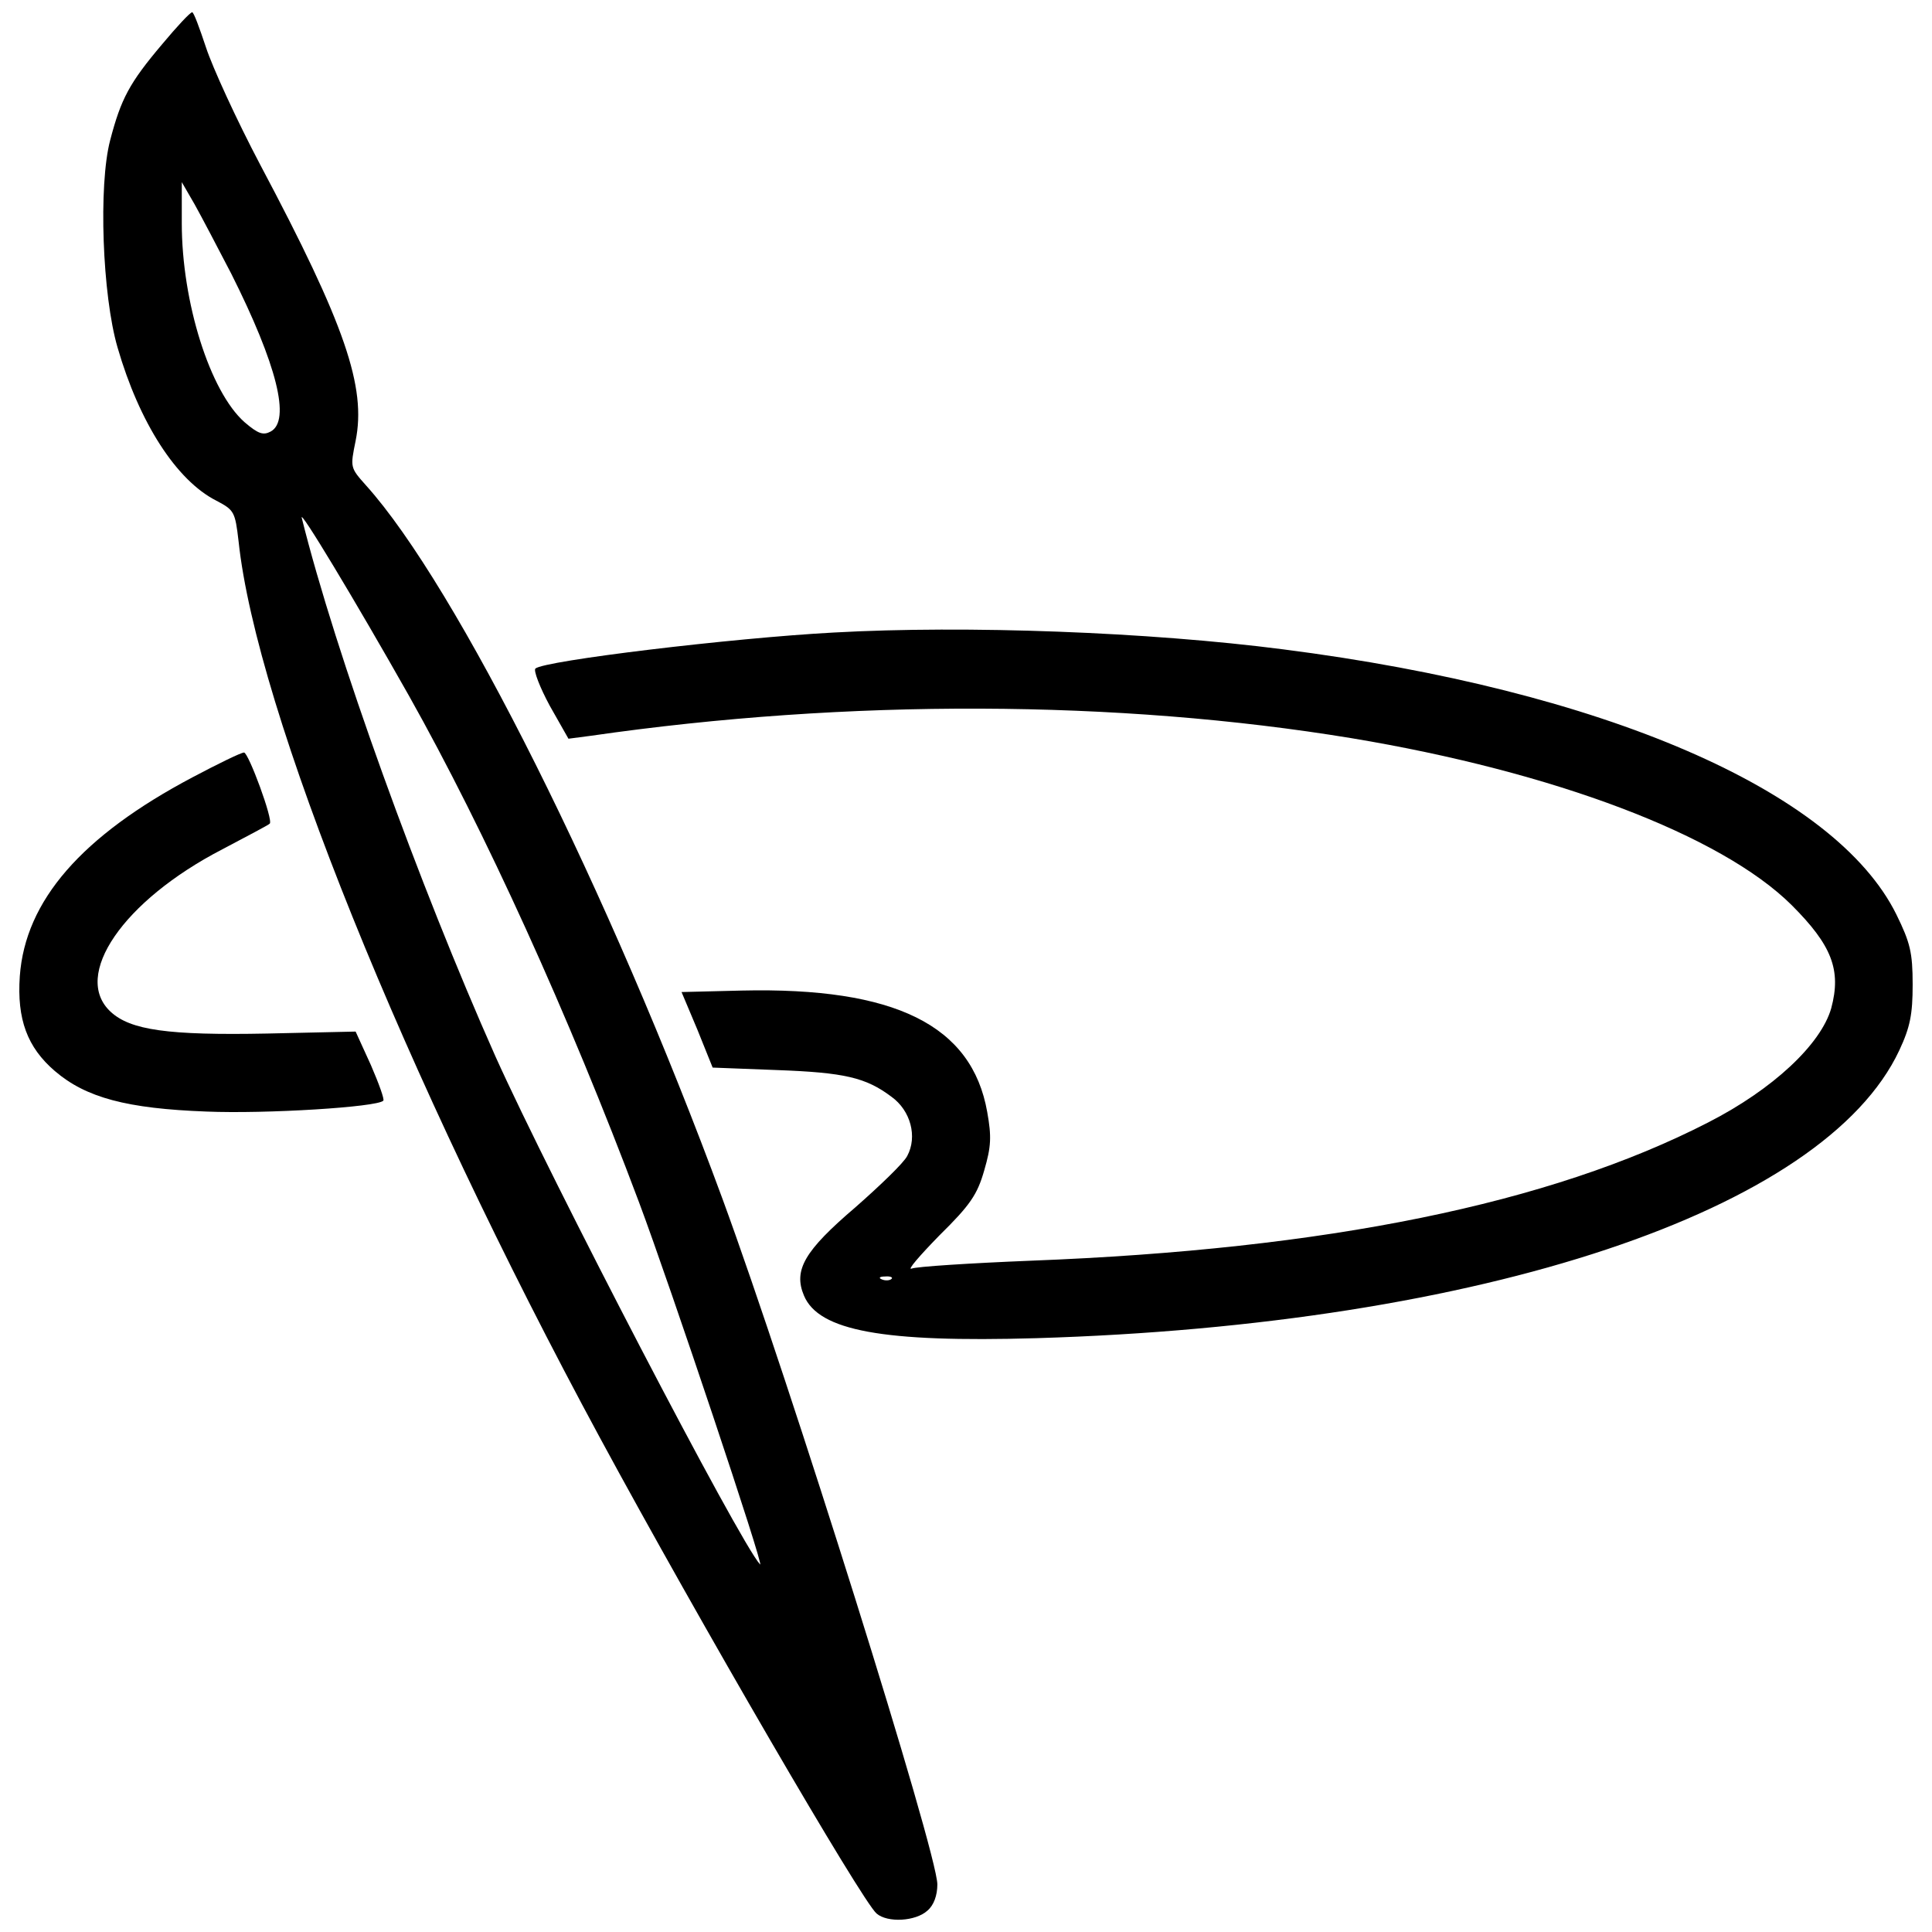 <?xml version="1.0" encoding="utf-8"?>
<!-- Svg Vector Icons : http://www.onlinewebfonts.com/icon -->
<!DOCTYPE svg PUBLIC "-//W3C//DTD SVG 1.1//EN" "http://www.w3.org/Graphics/SVG/1.1/DTD/svg11.dtd">
<svg version="1.1" xmlns="http://www.w3.org/2000/svg" xmlns:xlink="http://www.w3.org/1999/xlink" x="0px" y="0px" viewBox="0 0 1000 1000" enable-background="new 0 0 1000 1000" xml:space="preserve">
<g><g transform="translate(0,511) scale(0.1,-0.1)"><path d="M838.7,4880.4C670,4681,626.5,4599.2,570.3,4384.5c-61.3-232.6-40.9-802.6,38.3-1073.6c112.5-388.5,304.2-687.6,511.2-792.4c92-48.5,97.1-56.2,115-209.6c92-871.6,858.8-2770.8,1871.1-4641.9c508.7-940.6,1357.3-2400.2,1431.4-2461.5c56.2-48.6,201.9-40.9,263.3,15.3c33.2,28.1,51.1,79.2,51.1,135.5c0,163.6-761.7,2594.4-1111.9,3547.9C3154.5,494.1,2362.1,2078.9,1894.3,2597.8c-81.8,92-81.8,92-53.7,230c56.2,278.6-53.7,600.7-493.3,1428.8c-122.7,232.6-247.9,506.1-281.2,608.3c-33.2,99.7-63.9,184-71.6,181.5C984.4,5046.5,915.4,4972.4,838.7,4880.4z M1196.5,3694.3c237.7-472.9,309.3-761.7,204.5-817.9c-38.3-20.4-63.9-12.8-135.5,48.6c-178.9,158.5-324.6,621.1-324.6,1030.1v212.2l66.5-115C1043.2,3988.3,1127.5,3827.2,1196.5,3694.3z M2116.7,1508.9c393.6-700.4,825.6-1648.7,1191.1-2622.5c161-429.4,654.4-1904.3,626.2-1873.6C3829.3-2874.8,2850.3-993.5,2564-357.1c-393.6,884.4-828.2,2085.8-1002,2786.1C1546.7,2485.3,1838.1,2002.2,2116.7,1508.9z"/><path d="M4315,1836c-524-28.1-1500.4-145.7-1543.9-186.6c-10.2-10.2,23-97.1,74.1-191.7l97.1-171.3l117.6,15.4c1329.2,191.7,2724.8,186.6,3936.4-12.8c1045.4-173.8,1912-501,2277.5-864c207-207.1,258.2-334.9,204.5-534.2c-53.7-186.6-301.6-419.2-636.5-590.4c-820.5-421.8-1975.8-656.9-3504.4-715.7c-316.9-12.8-595.6-30.7-618.6-40.9c-25.6-10.2,40.9,66.5,143.1,171.3c161,158.5,196.8,212.1,232.6,337.4c35.8,122.7,38.3,173.8,15.4,301.6c-79.2,449.9-478,646.7-1270.4,628.8l-311.8-7.7l81.8-194.2l79.2-196.8l332.3-12.8c350.2-12.8,460.1-38.3,593-138c99.7-71.6,135.5-207,81.8-306.7c-17.9-35.8-140.6-153.4-268.4-265.8c-263.3-224.9-322.1-324.6-265.8-457.5c76.7-181.5,409-242.8,1201.3-219.8c2305.6,69,4079.5,659.5,4468,1490.2c56.2,120.1,69,186.6,69,340c0,166.1-12.8,217.3-84.3,363C9498.7,1018.1,8299.9,1537,6641,1749.1C5948.3,1838.6,5002.5,1874.4,4315,1836z M4614-1509.9c-7.7-7.7-30.7-10.2-48.6-2.6c-20.4,7.7-12.8,15.4,15.3,15.4C4608.9-1494.5,4624.2-1502.2,4614-1509.9z"/><path d="M997.2,1087.1C422,783,130.6,448.1,102.5,57C87.2-165.4,140.9-311.1,284-433.8c161-138,373.2-194.3,784.7-209.6c306.7-12.8,884.4,23,915.1,56.2c7.7,5.1-23,89.5-63.9,184l-79.2,173.8l-457.5-10.2c-513.8-10.2-708,17.9-810.3,112.5c-201.9,186.6,63.9,575.1,577.7,841c130.4,69,242.8,127.8,245.4,132.9c20.5,15.3-109.9,368.1-132.9,368.1C1247.7,1214.9,1127.5,1156.1,997.2,1087.1z"/></g></g>
</svg>